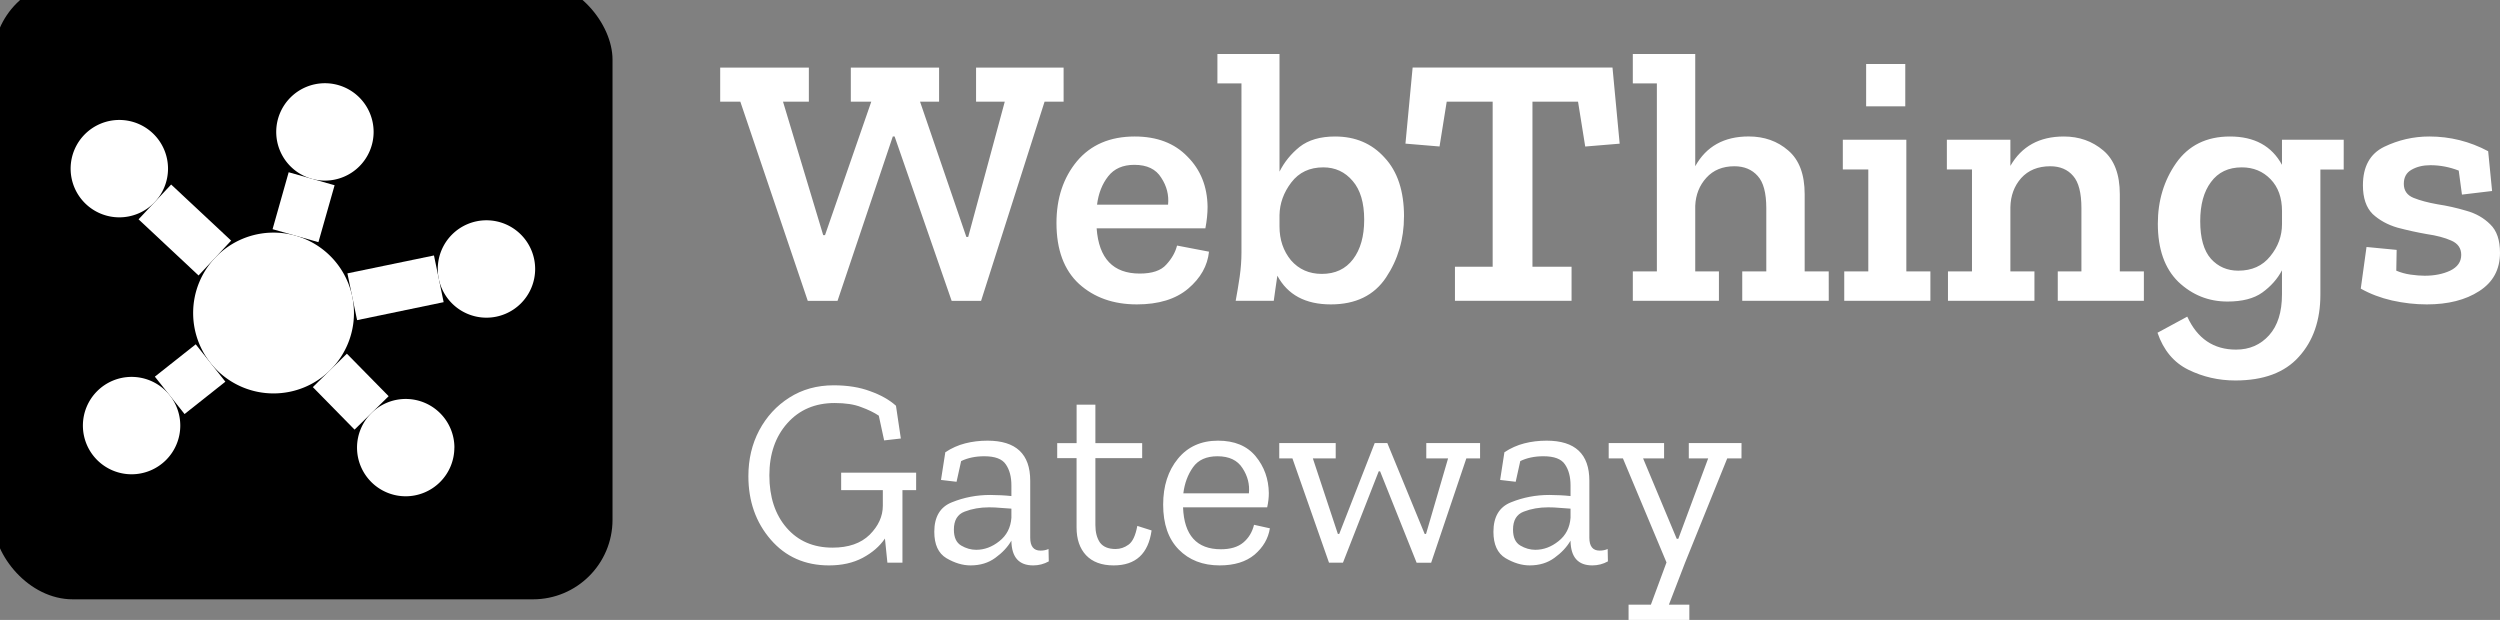 <svg xmlns="http://www.w3.org/2000/svg" viewBox="0 0 68.284 16.933" height="64" width="258.081"><rect x="0" y="0" width="68.284" height="16.933" fill="#808080" stroke="none"/><g transform="translate(-2605.69 -7699.822) scale(1.642)"><rect ry="1.323" rx="1.323" height="10.301" width="10.301" y="4688.963" x="1586.788"/><g stroke-width="2.301" color="#000" fill="#fff"><path d="M1592.788 4694.502a1.337 1.337 0 01-1.338 1.337 1.337 1.337 0 01-1.337-1.337 1.337 1.337 0 011.337-1.338 1.337 1.337 0 011.338 1.338zm.327-3.013a.81.81 0 01-.81.81.81.81 0 01-.81-.81.81.81 0 01.81-.81.81.81 0 01.81.81zm2.687 2.28a.81.81 0 01-.81.81.81.81 0 01-.81-.81.81.81 0 01.81-.81.81.81 0 01.81.81zm-1.344 2.971a.81.81 0 01-.81.81.81.81 0 01-.809-.81.81.81 0 01.81-.809.81.81 0 01.81.81zm-4.559-.366a.81.81 0 01-.81.81.81.81 0 01-.81-.81.81.81 0 01.81-.81.81.81 0 01.81.81zm-.204-4.274a.81.81 0 01-.81.81.81.81 0 01-.81-.81.81.81 0 01.81-.81.81.81 0 01.81.81z" style="isolation:auto;mix-blend-mode:normal;solid-color:#000;solid-opacity:1" overflow="visible"/><path d="M1589.747 4692.364l-.542.579.998.934.542-.58zm4.372 1.18l-1.44.298.161.778 1.44-.299zm-1.449 1.634l-.566.556.694.707.567-.556zm-2.514-.156l-.68.538.494.622.679-.538zm1.546-2.862l-.268.947.763.216.269-.947z" style="line-height:normal;font-variant-ligatures:normal;font-variant-position:normal;font-variant-caps:normal;font-variant-numeric:normal;font-variant-alternates:normal;font-feature-settings:normal;text-indent:0;text-align:start;text-decoration-line:none;text-decoration-style:solid;text-decoration-color:#000;text-transform:none;text-orientation:mixed;white-space:normal;shape-padding:0;isolation:auto;mix-blend-mode:normal;solid-color:#000;solid-opacity:1" font-weight="400" font-family="sans-serif" overflow="visible" fill-rule="evenodd"/></g></g><path d="M25.023 13.387h-.374v1.982h-.411l-.067-.66q-.212.315-.609.528-.39.206-.918.206-.984 0-1.593-.705-.61-.705-.61-1.733 0-.69.294-1.248.301-.565.823-.896.528-.337 1.211-.337.573 0 .999.161.433.154.704.397l.133.895-.456.052-.146-.676q-.199-.132-.485-.235-.279-.11-.72-.11-.8 0-1.292.55-.492.552-.492 1.425 0 .889.47 1.432.47.543 1.256.543.653 0 1.013-.352.36-.36.36-.793v-.426h-1.138v-.477h2.048zm.797-1.035q.256-.169.542-.242.287-.074.61-.074 1.167 0 1.167 1.094v1.557q0 .352.28.352.124 0 .22-.044l.007.338q-.198.11-.426.11-.58 0-.595-.66v-.016q-.154.265-.44.47-.28.206-.676.206-.323 0-.66-.198-.33-.199-.33-.72 0-.617.484-.807.492-.199 1.042-.199.147 0 .294.008.154.007.286.022v-.294q0-.352-.154-.573-.147-.22-.587-.22-.36 0-.632.132l-.125.565-.425-.05zm1.805 1.791v-.25q-.14-.007-.293-.021-.155-.015-.316-.015-.367 0-.668.117-.294.11-.294.492 0 .316.198.434.198.117.411.117.338 0 .632-.235.3-.235.33-.639zm3.829.345q-.133.955-1.036.955-.492 0-.756-.28-.257-.278-.257-.755v-1.895h-.529v-.41h.53v-1.05h.513v1.05h1.278v.41h-1.278v1.829q0 .293.125.477.132.176.426.176.19 0 .352-.117.169-.118.242-.514zm3.231-.058q-.066.418-.419.72-.352.293-.954.293-.69 0-1.116-.433-.426-.433-.426-1.226 0-.764.404-1.256t1.094-.492q.675 0 1.028.426.352.426.36 1.006 0 .19-.045.389h-2.298q.044 1.145 1.035 1.145.39 0 .61-.183.22-.184.294-.485zm-.573-.955q.037-.367-.176-.69-.206-.323-.683-.323-.455 0-.668.301-.213.301-.264.712zm6.314-.955h-.375l-.961 2.85h-.397l-.998-2.497h-.037l-.977 2.496H36.3l-.999-2.848h-.36v-.419h1.542v.419h-.624l.683 2.063h.037l.969-2.482h.345l1.02 2.482h.037l.602-2.063h-.595v-.419h1.469zm.665-.168q.257-.169.543-.242.287-.074.61-.074 1.167 0 1.167 1.094v1.557q0 .352.28.352.124 0 .22-.044l.007.338q-.198.11-.426.11-.58 0-.595-.66v-.016q-.154.265-.44.47-.28.206-.676.206-.323 0-.66-.198-.33-.199-.33-.72 0-.617.484-.807.492-.199 1.042-.199.147 0 .294.008.154.007.286.022v-.294q0-.352-.154-.573-.147-.22-.587-.22-.36 0-.632.132l-.125.565-.425-.05zm1.806 1.791v-.25q-.14-.007-.293-.021-.155-.015-.316-.015-.367 0-.668.117-.294.11-.294.492 0 .316.198.434.199.117.411.117.338 0 .632-.235.3-.235.33-.639zm4.669-1.623h-.389l-1.152 2.85-.441 1.145h.558v.418h-1.66v-.418h.61l.426-1.153-1.19-2.841h-.389v-.419h1.513v.419h-.573l.918 2.195h.044l.815-2.195h-.529v-.419h1.44z" aria-label="Gateway" font-weight="400" font-size="7.342" font-family="sans-serif" letter-spacing="0" word-spacing="0" fill="#fff"/><g style="line-height:0%"><path style="line-height:1.25;-inkscape-font-specification:'Zilla Slab Semi-Bold';text-align:start" d="M29.051 2.777h-.52l-1.734 5.44h-.804l-1.558-4.49h-.049l-1.51 4.49h-.813l-1.842-5.44h-.55v-.931h2.422v.931h-.706l1.098 3.646h.049l1.264-3.646h-.559v-.931h2.411v.931h-.52l1.265 3.695h.05l.999-3.695h-.784v-.931h2.391zm3.971 4.097q-.06.578-.569 1.01-.51.43-1.401.43-.96 0-1.578-.558-.618-.569-.618-1.666 0-1.01.559-1.686.568-.676 1.578-.676.911 0 1.44.549.54.539.55 1.372 0 .274-.06.588h-2.97q.09 1.235 1.177 1.235.51 0 .725-.245.226-.245.294-.52zM31.904 5.59q.04-.392-.186-.735-.216-.353-.735-.353-.47 0-.715.314-.246.313-.304.774zm6.444.323q0 .931-.49 1.666-.49.735-1.509.735-1.039 0-1.46-.784-.02.118-.05.343-.029.226-.048.343h-1.04q.06-.323.109-.656.049-.343.049-.667V2.277h-.657v-.803h1.696v3.214q.196-.392.548-.676.363-.284.97-.284.834 0 1.353.578.53.568.53 1.607zm-1.087.088q0-.695-.314-1.058-.314-.372-.804-.372-.558 0-.872.411-.314.412-.323.892v.314q0 .539.313.921.324.372.843.372.549 0 .853-.401.304-.402.304-1.079zm6.978-2.077l-.941.078-.196-1.225h-1.245v4.508h1.068v.931H39.74v-.93h1.03v-4.51h-1.255l-.196 1.225-.931-.078.196-2.078h5.459zm5.711 4.292h-2.363v-.803h.657V5.688q0-.627-.235-.882-.235-.265-.637-.265-.48 0-.765.314-.284.313-.304.764v1.794h.647v.803h-2.352v-.803h.657V2.277h-.657v-.803h1.705V4.54q.451-.813 1.46-.813.638 0 1.079.382.45.382.45 1.196v2.107h.657zm1.021-5.312V1.748h1.069v1.156zm1.755 5.312h-2.353v-.803h.657V4.629h-.696v-.813h1.735v3.597h.657zm5.831 0h-2.352v-.803h.646V5.688q0-.627-.225-.882-.225-.265-.627-.265-.5 0-.794.324-.284.323-.294.793v1.755h.657v.803h-2.362v-.803h.656V4.629h-.686v-.813h1.735v.715q.46-.803 1.46-.803.627 0 1.078.382.451.382.451 1.196v2.107h.657zm5.458-3.586h-.637v3.42q0 1.049-.588 1.695-.578.647-1.735.647-.686 0-1.284-.294-.597-.294-.842-1.01l.813-.44q.412.901 1.333.901.549 0 .902-.392.352-.392.352-1.117v-.657q-.186.353-.539.608-.343.245-.95.245-.775 0-1.343-.539-.559-.549-.559-1.588 0-.94.5-1.656.51-.725 1.47-.725 1 0 1.421.774v-.686h1.686zM62.33 6.12v-.354q0-.549-.313-.872-.314-.323-.784-.323-.55 0-.843.401-.294.392-.294 1.069 0 .696.294 1.029.294.323.745.323.558 0 .872-.392.323-.392.323-.882zm5.954.783q0 .686-.569 1.049-.558.362-1.43.362-.47 0-.951-.107-.47-.108-.853-.324l.157-1.137.823.079-.01.568q.187.079.393.108.215.03.382.03.402 0 .696-.138.303-.147.303-.431 0-.274-.274-.392-.265-.118-.666-.176-.402-.07-.804-.177-.402-.118-.676-.372-.265-.265-.265-.784 0-.765.578-1.05.588-.283 1.235-.283.853 0 1.608.402l.107 1.087-.823.098-.088-.656q-.382-.147-.774-.147-.304 0-.52.127-.206.118-.206.382 0 .275.265.383.265.107.657.176.392.059.784.176.392.108.656.373.265.255.265.774z" aria-label="WebThings" font-weight="600" font-size="9.801" font-family="Zilla Slab" letter-spacing="0" word-spacing="0" fill="#fff"/></g></svg>